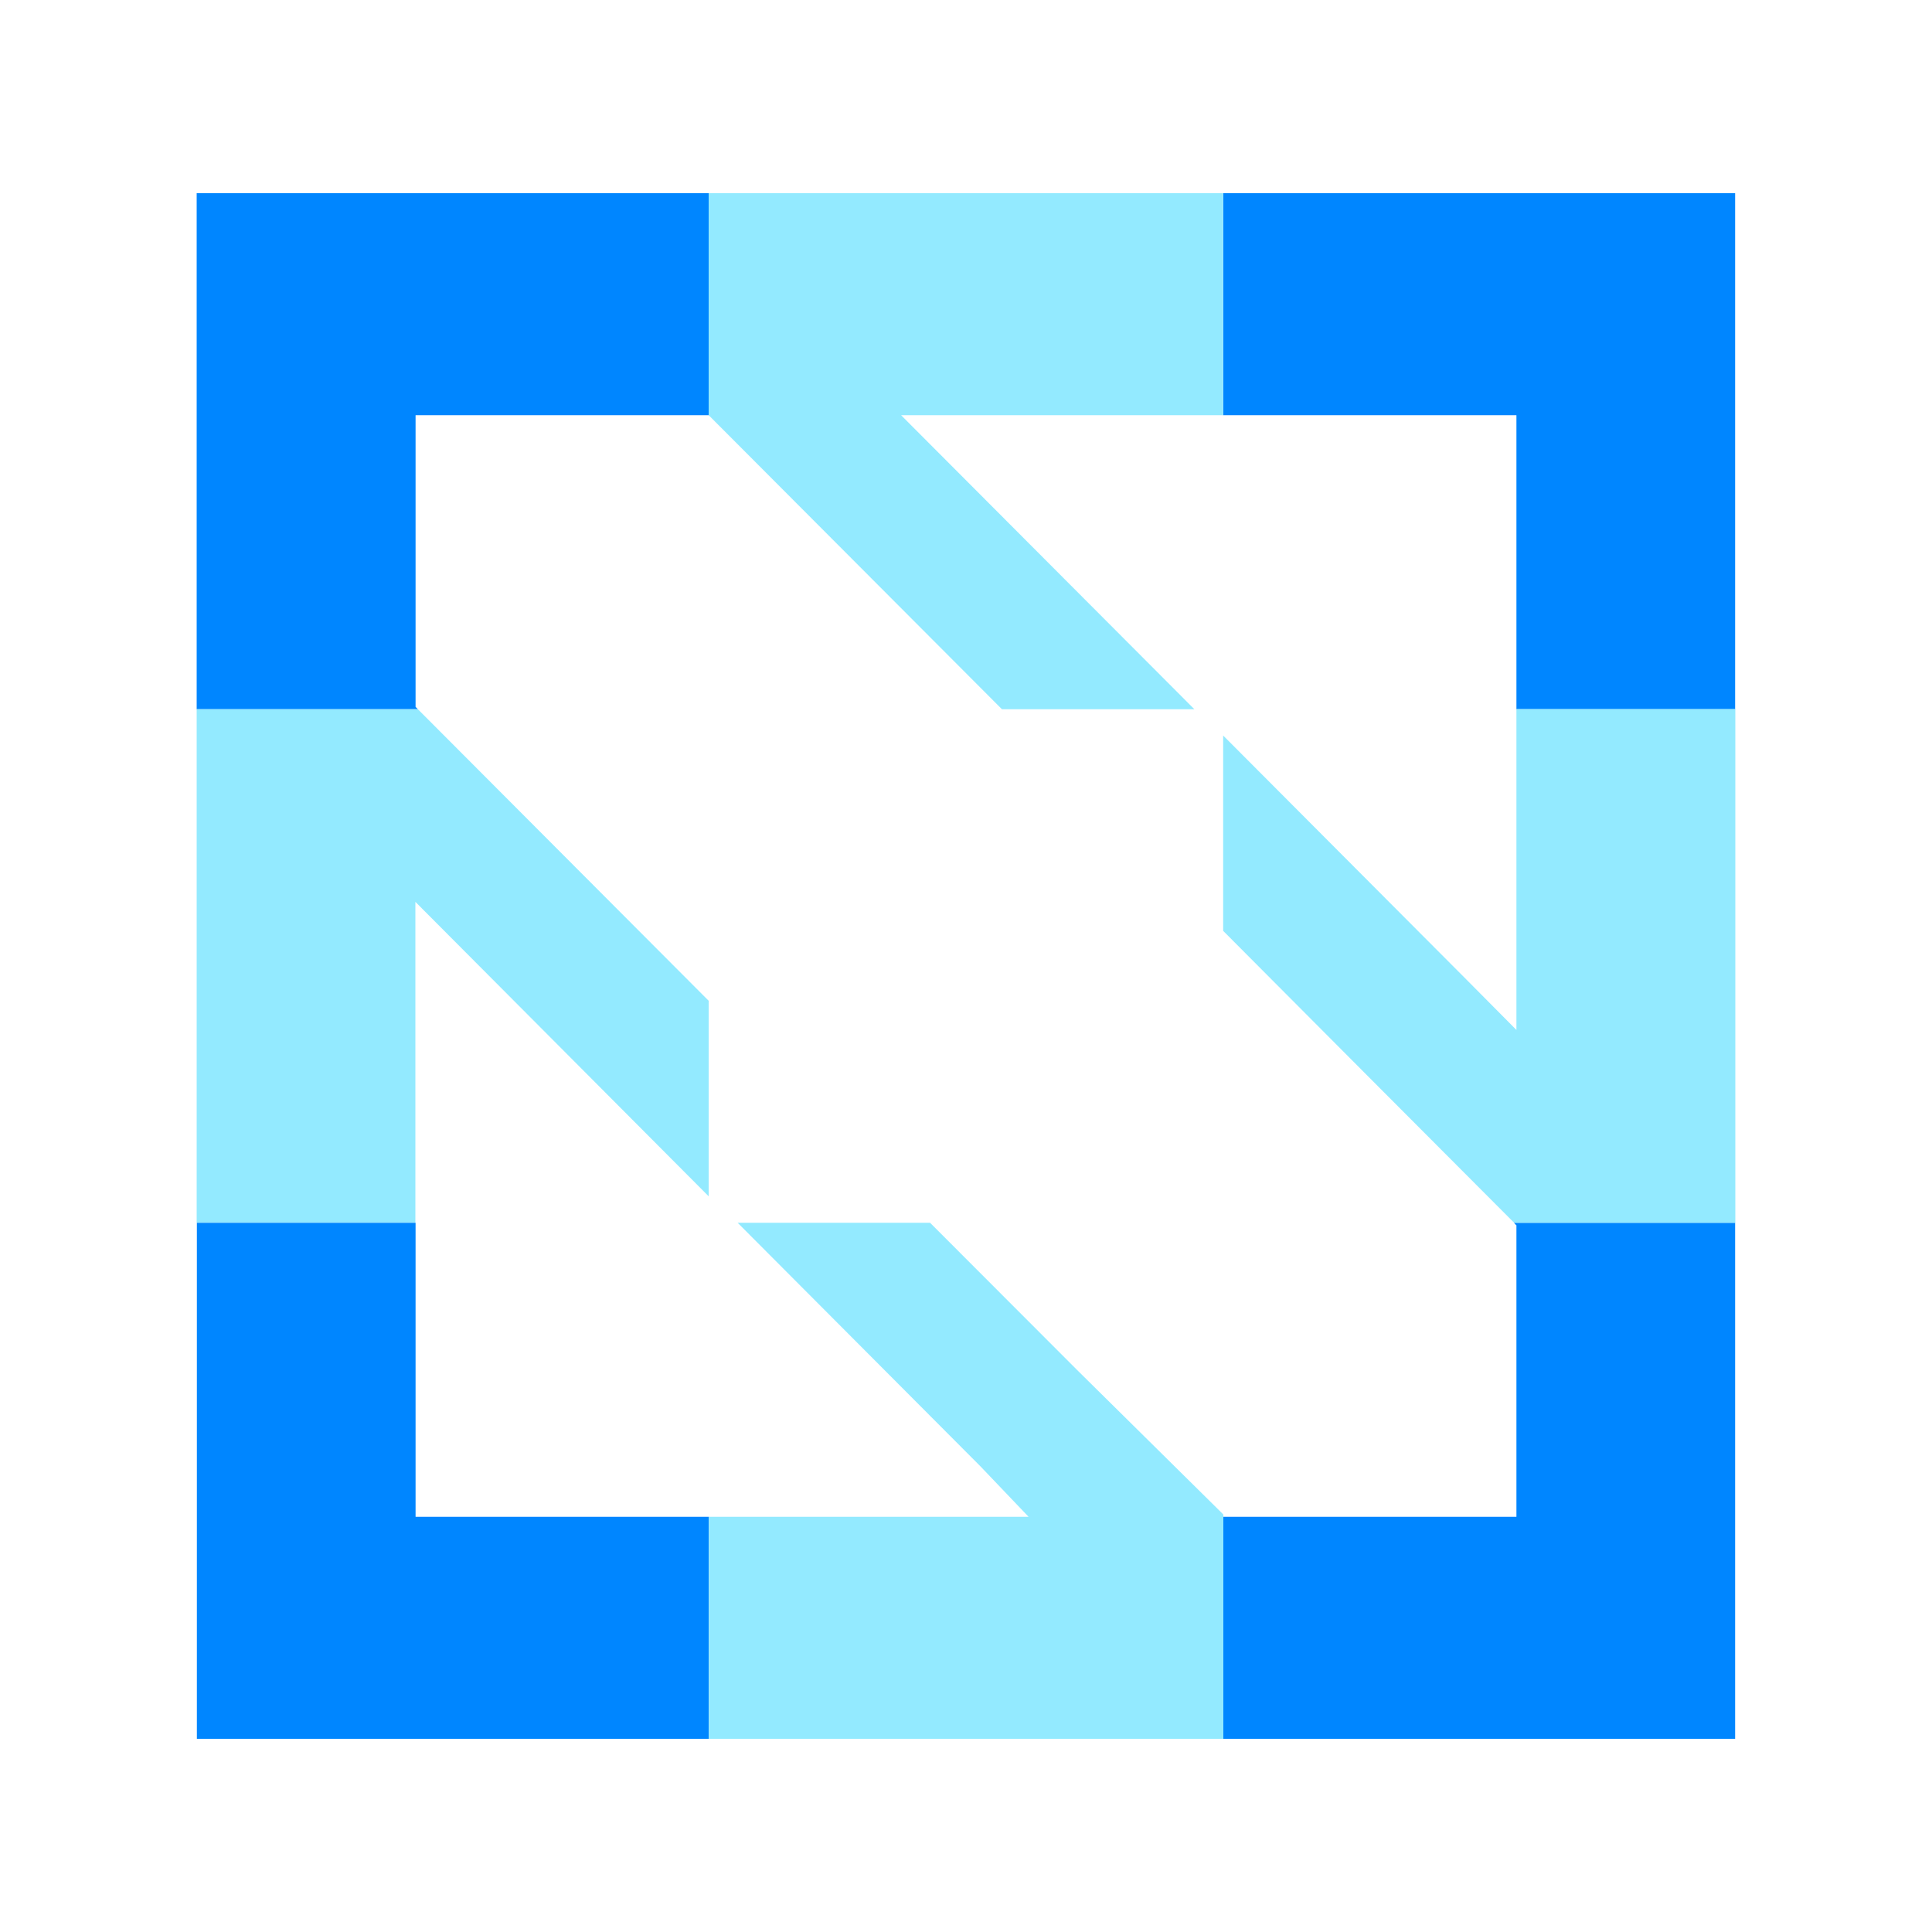<?xml version="1.0" encoding="UTF-8"?>
<svg version="1.1" width="100" height="100" xmlns="http://www.w3.org/2000/svg" xmlns:xlink="http://www.w3.org/1999/xlink">
  <defs>
    <style>
      .cls-1 {
        fill: #93eaff;
      }

      .cls-2 {
        fill: #0086ff;
      }
    </style>
  </defs>
  <path class="cls-2" d="M21.51,63.29h-11.32v26.71h26.5v-11.49h-15.18v-15.23ZM78.49,63.41v15.1h-15.18v11.49h26.5v-26.71h-11.45s.12.13.12.13ZM10.18,36.71h11.45l-.12-.12v-15.1h15.18v-11.49H10.18v26.71ZM63.31,10v11.49h15.18v15.22h11.32V10h-26.5Z"/>
  <path class="cls-1" d="M61.82,36.71l-15.18-15.22h16.67v-11.49h-26.63v11.49l15.18,15.22h9.95ZM48.13,63.29h-9.95l12.57,12.61,2.49,2.61h-16.55v11.49h26.63v-11.61l-7.59-7.5s-7.59-7.6-7.59-7.6ZM78.49,36.71v16.6l-2.61-2.63-12.57-12.61v10.11l7.47,7.5,7.59,7.61h11.45v-26.59h-11.32ZM36.69,51.81l-15.06-15.1h-11.45v26.57h11.32v-16.6l15.18,15.24s0-10.11,0-10.11Z"/>
</svg>